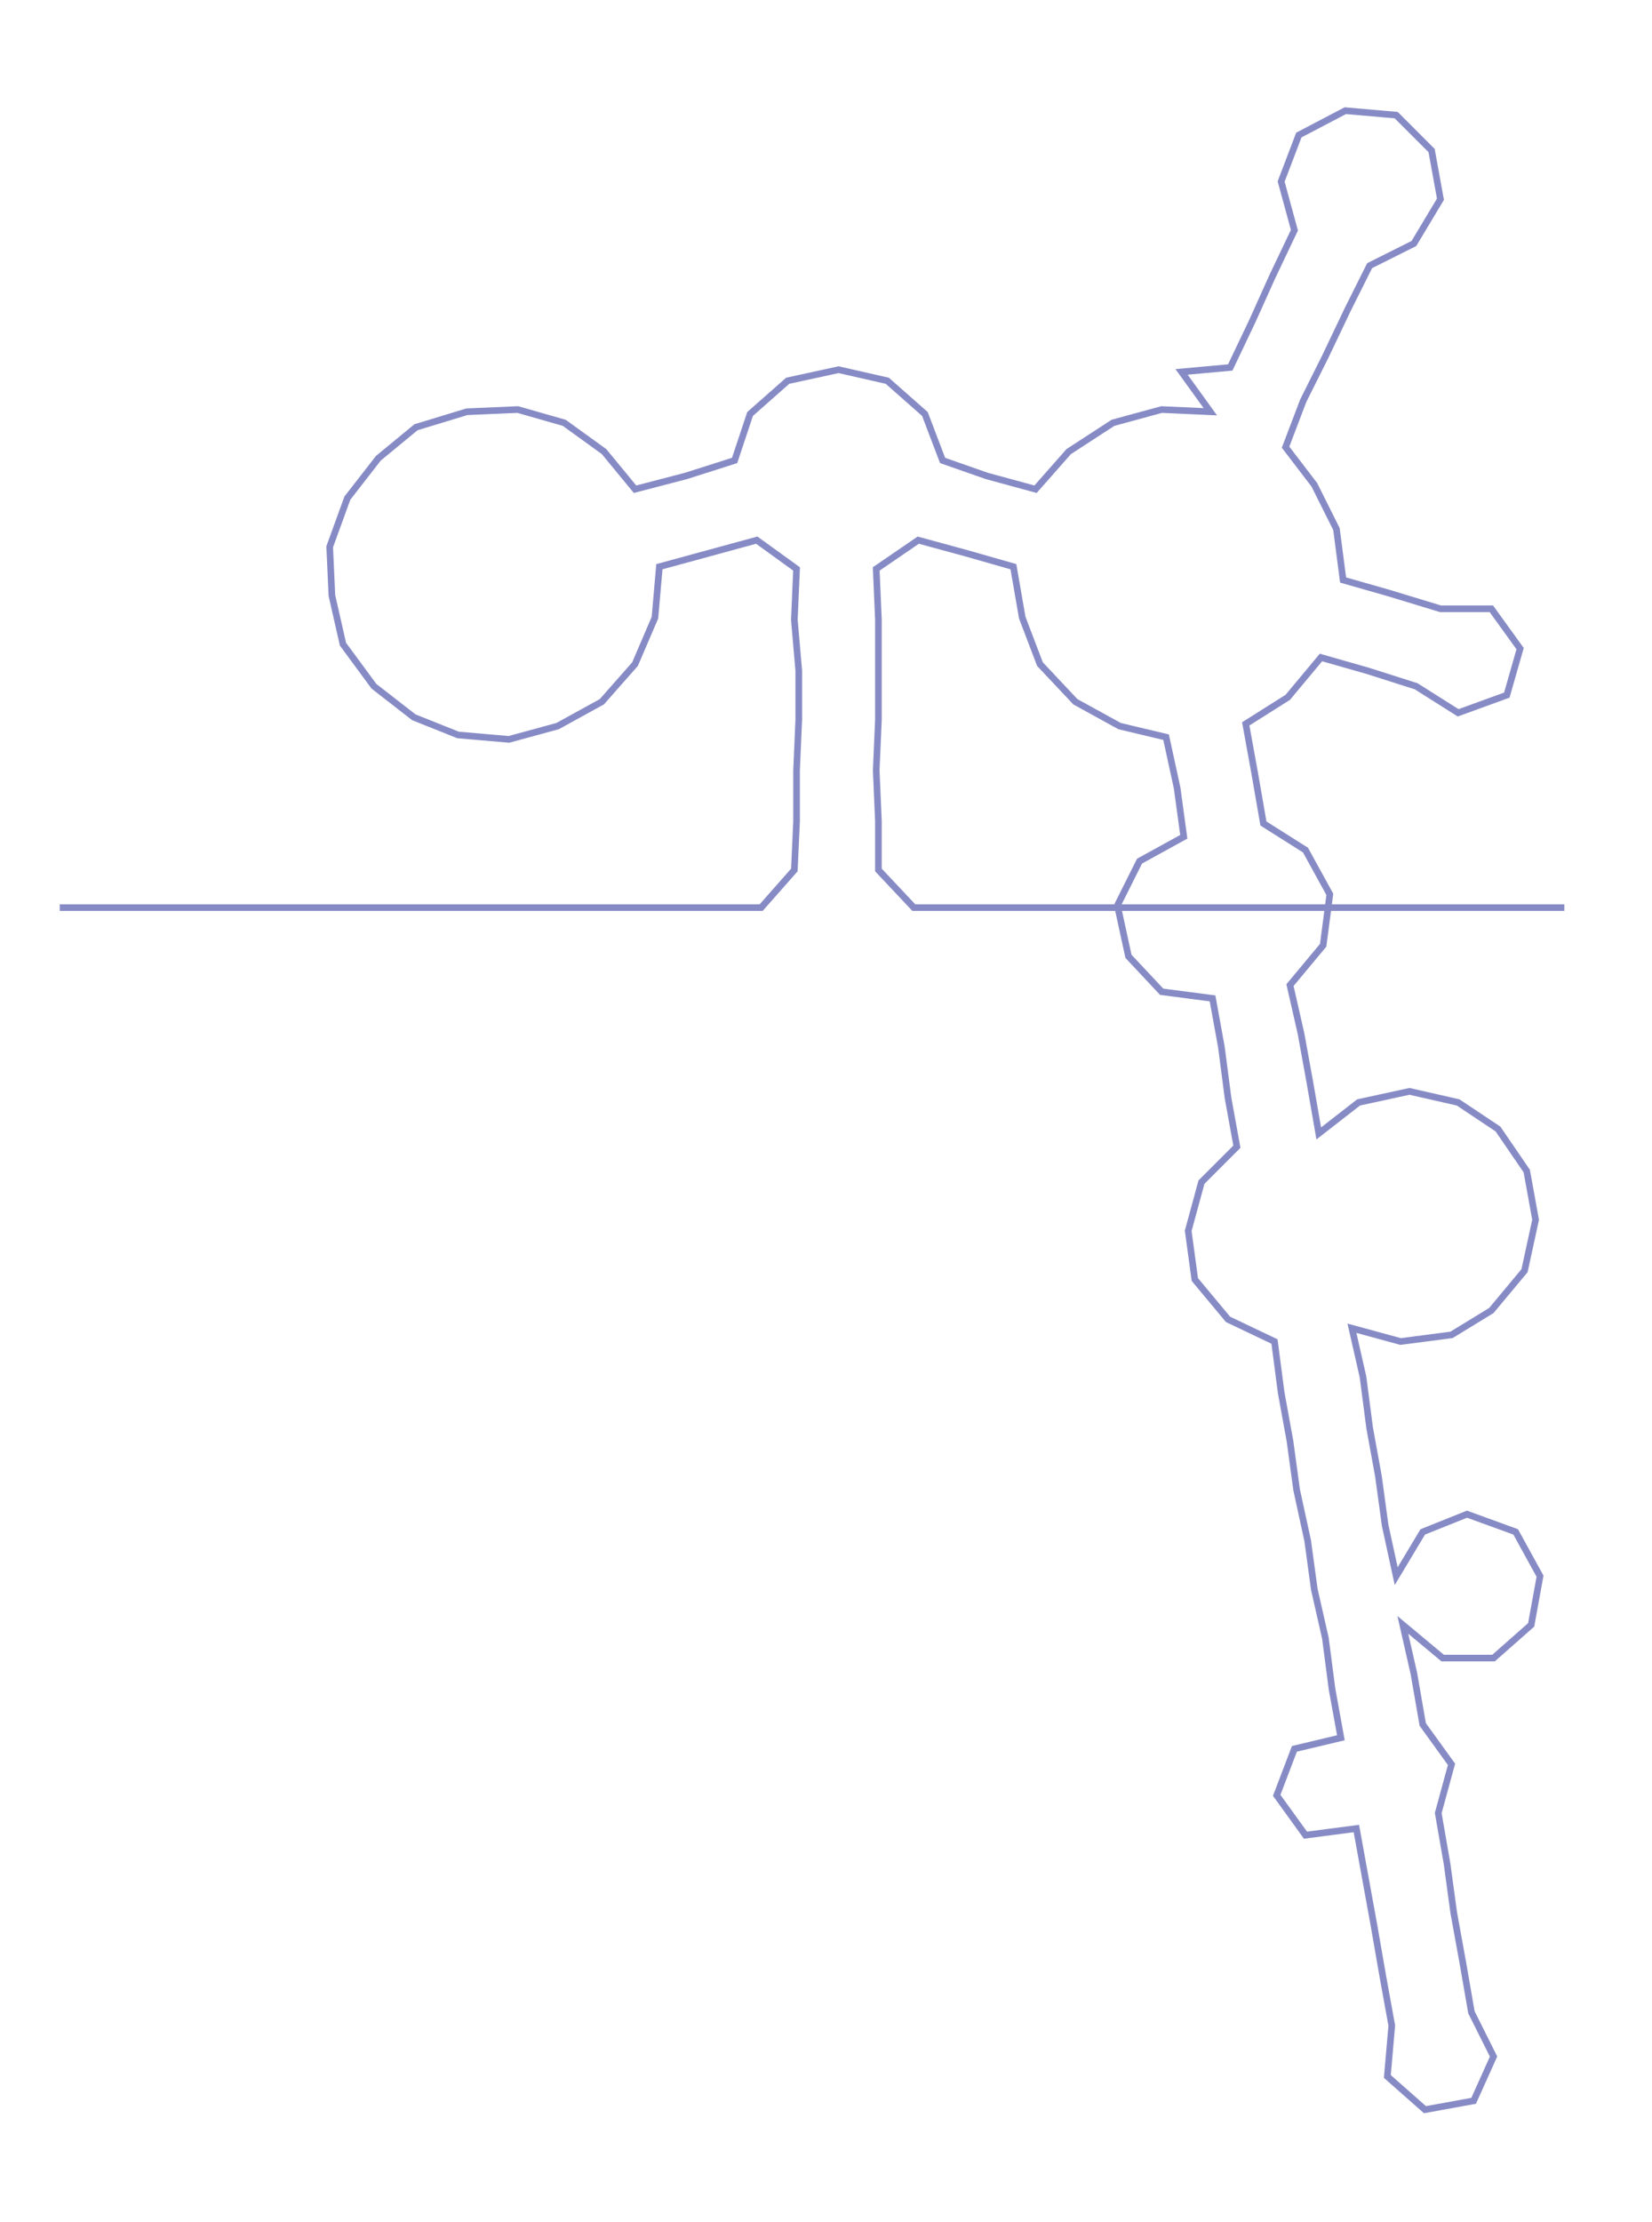 <ns0:svg xmlns:ns0="http://www.w3.org/2000/svg" width="223.159px" height="300px" viewBox="0 0 746.609 1003.69"><ns0:path style="stroke:#878bc5;stroke-width:3px;fill:none;" d="M27 410 L27 410 L50 410 L72 410 L95 410 L117 410 L140 410 L163 410 L185 410 L208 410 L231 410 L253 410 L276 410 L299 410 L321 410 L344 410 L359 393 L360 371 L360 348 L361 325 L361 303 L359 280 L360 257 L342 244 L320 250 L298 256 L296 279 L287 300 L272 317 L252 328 L230 334 L207 332 L187 324 L169 310 L155 291 L150 269 L149 247 L157 225 L171 207 L188 193 L211 186 L234 185 L255 191 L273 204 L287 221 L310 215 L332 208 L339 187 L356 172 L379 167 L401 172 L418 187 L426 208 L446 215 L468 221 L483 204 L503 191 L525 185 L547 186 L534 168 L556 166 L566 145 L575 125 L585 104 L579 82 L587 61 L608 50 L631 52 L647 68 L651 90 L639 110 L619 120 L609 140 L599 161 L589 181 L581 202 L594 219 L604 239 L607 262 L628 268 L651 275 L674 275 L687 293 L681 314 L659 322 L640 310 L618 303 L597 297 L582 315 L563 327 L567 349 L571 372 L590 384 L601 404 L598 427 L583 445 L588 467 L592 489 L596 512 L614 498 L637 493 L659 498 L677 510 L690 529 L694 551 L689 574 L674 592 L656 603 L633 606 L611 600 L616 622 L619 645 L623 667 L626 689 L631 712 L643 692 L663 684 L685 692 L696 712 L692 734 L675 749 L652 749 L634 734 L639 756 L643 779 L656 797 L650 819 L654 842 L657 864 L661 886 L665 909 L675 929 L666 949 L644 953 L627 938 L629 915 L625 893 L621 870 L617 848 L613 826 L590 829 L577 811 L585 790 L606 785 L602 763 L599 740 L594 718 L591 696 L586 673 L583 651 L579 629 L576 606 L555 596 L540 578 L537 556 L543 534 L559 518 L555 496 L552 473 L548 451 L525 448 L510 432 L505 409 L515 389 L535 378 L532 356 L527 333 L506 328 L486 317 L470 300 L462 279 L458 256 L437 250 L415 244 L396 257 L397 280 L397 303 L397 325 L396 348 L397 371 L397 393 L413 410 L435 410 L458 410 L480 410 L503 410 L526 410 L548 410 L571 410 L594 410 L616 410 L639 410 L662 410 L684 410 L707 410" /></ns0:svg>